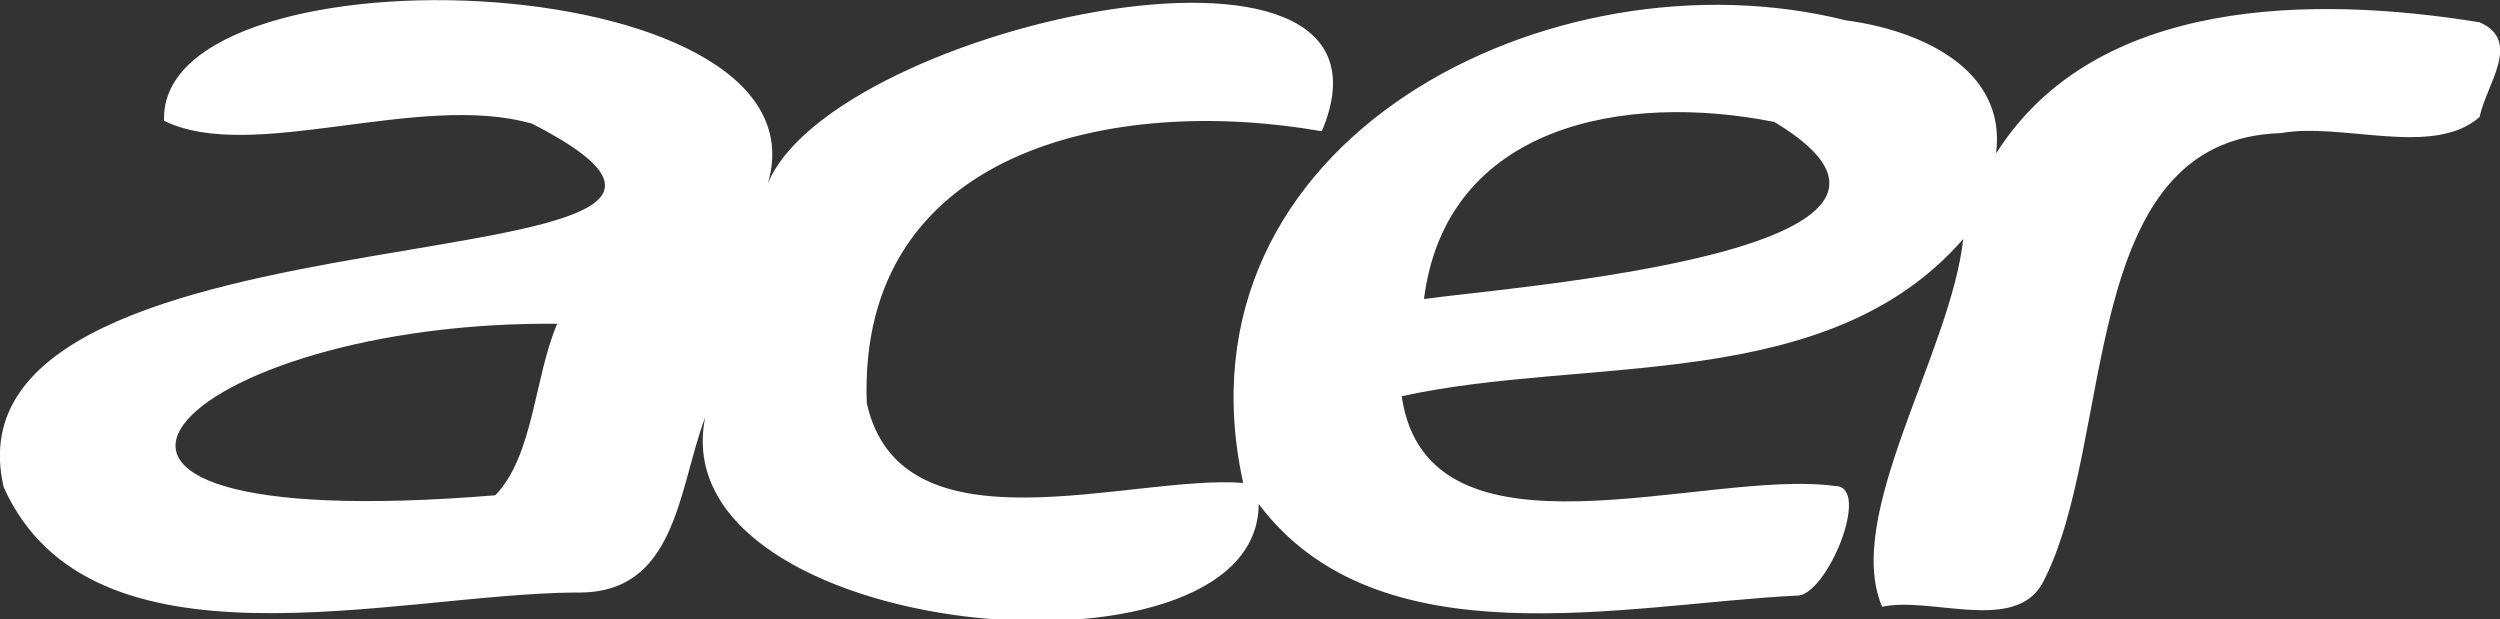 <svg xmlns="http://www.w3.org/2000/svg" viewBox="0 0 40.38 10"><rect x="0" y="0" width="40.38" height="10" fill="#333333" stroke="none"/><defs><style>.cls-1{fill:#fff;}</style></defs><g id="Capa_2" data-name="Capa 2"><g id="Layer_1" data-name="Layer 1"><path class="cls-1" d="M.06,7.87C-1.08,3,14,4.78,8.6,2c-1.82-.53-4.54.65-5.95-.05C2.54-1,13.77-.59,12.35,3.12c.71-2.63,10.63-4.86,9-1C18,1.53,13.85,2.41,14,6.51,14.55,9,18.26,7.66,20.08,7.8c-1.22-5.55,5-8.66,9.74-7.47,1.15.15,2.6.76,2.42,2.15C33.85-.07,37.4-.07,40.05.36c.69.3.11,1,0,1.53-.75.66-2.22.08-3.21.26-3.32.1-2.65,5-3.85,7.27-.45.81-1.8.21-2.59.38-.63-1.47,1.11-4.11,1.31-5.94l0,0c-2.19,2.52-6.08,1.88-9.07,2.54.42,2.88,4.91,1.16,7,1.45.6,0-.14,1.79-.62,1.77-2.79.14-6.76,1.09-8.69-1.48,0,3.1-9.67,2.21-8.94-1.4h0c-.44,1.17-.46,2.87-2.09,2.83C6.38,9.59,1.47,11,.06,7.87m9-2.64C2.92,5.15-.69,8.71,8,8c.62-.64.63-1.91,1-2.77M23,4.83c1.31-.19,9.15-.76,5.66-2.86C26.26,1.49,23.36,2,23,4.83"/></g></g></svg>